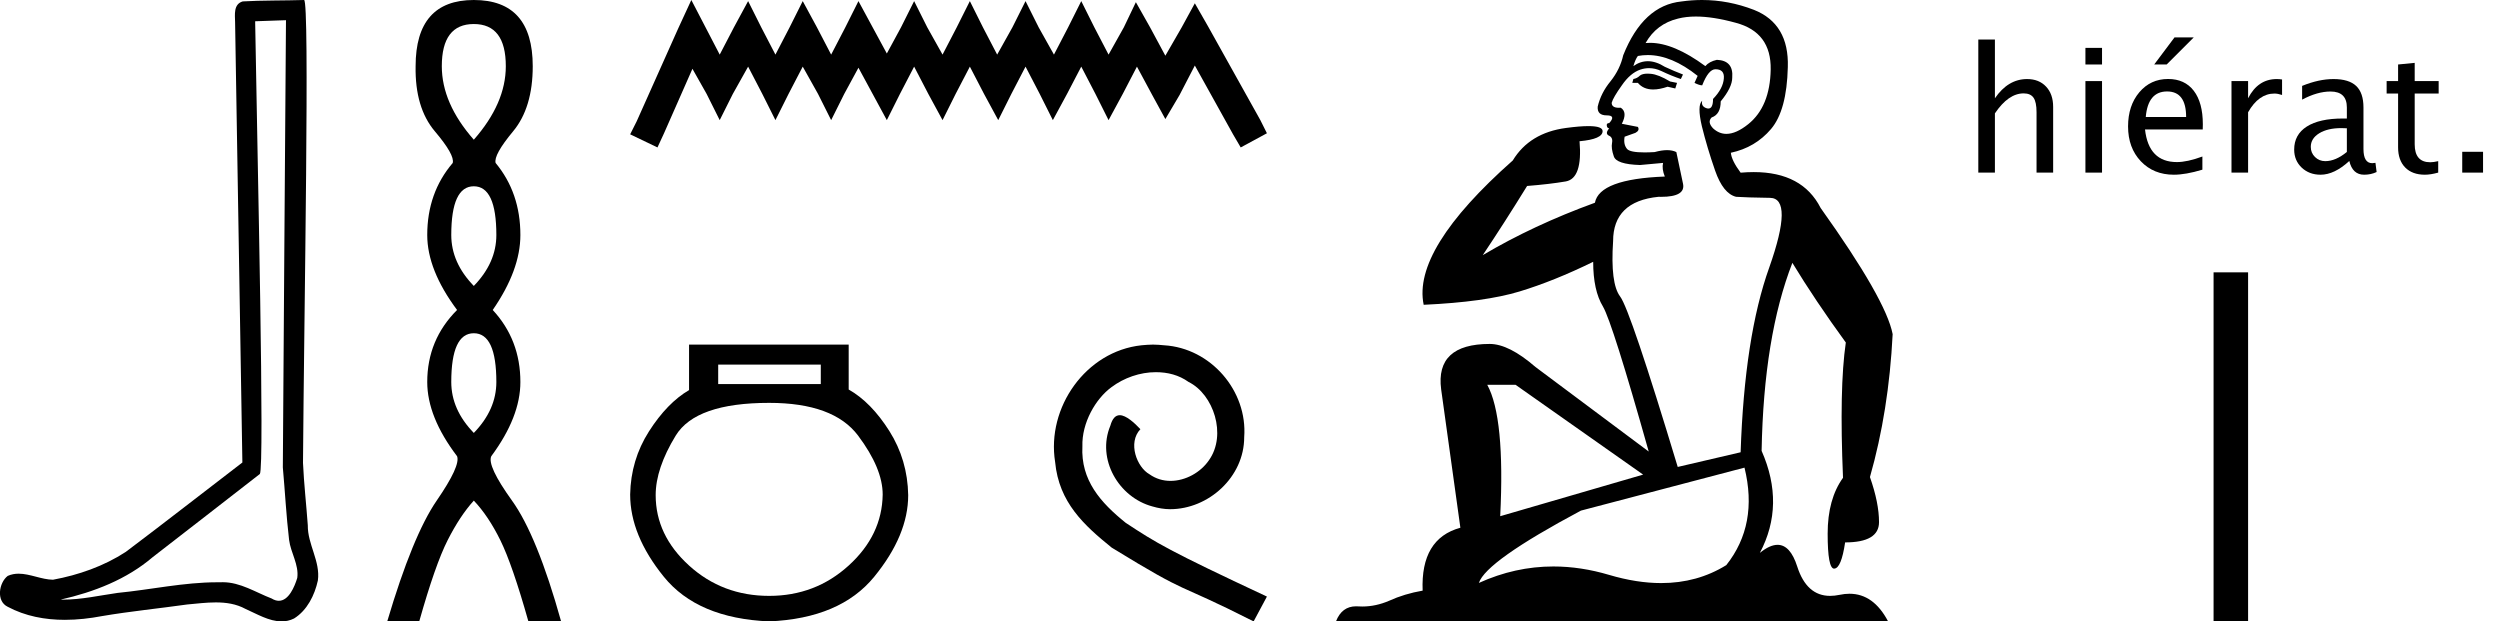 <?xml version='1.0' encoding='UTF-8' standalone='yes'?><svg xmlns='http://www.w3.org/2000/svg' xmlns:xlink='http://www.w3.org/1999/xlink' width='72.418' height='18.0' ><path d='M 8.284 0.585 C 8.254 4.903 8.22 9.222 8.193 13.54 C 8.256 14.239 8.292 14.942 8.374 15.639 C 8.421 16.012 8.664 16.36 8.611 16.741 C 8.532 16.999 8.363 17.403 8.077 17.403 C 8.013 17.403 7.944 17.383 7.869 17.337 C 7.406 17.159 6.964 16.865 6.454 16.865 C 6.426 16.865 6.397 16.866 6.369 16.867 C 6.343 16.867 6.318 16.867 6.293 16.867 C 5.323 16.867 4.369 17.081 3.406 17.175 C 2.88 17.25 2.356 17.37 1.822 17.37 C 1.8 17.37 1.777 17.37 1.755 17.369 C 2.718 17.152 3.669 16.784 4.427 16.136 C 5.46 15.334 6.496 14.535 7.527 13.73 C 7.667 13.558 7.46 4.782 7.391 0.616 C 7.688 0.606 7.986 0.595 8.284 0.585 ZM 8.808 0.0 C 8.808 0.0 8.808 3.87687579592298E-6 8.808 1.1623284819973632E-5 C 8.298 0.017 7.539 0.009 7.031 0.041 C 6.759 0.12 6.806 0.424 6.81 0.642 C 6.881 4.894 6.951 9.145 7.021 13.397 C 5.894 14.259 4.777 15.134 3.643 15.987 C 3.009 16.4 2.275 16.657 1.535 16.793 C 1.204 16.789 0.869 16.618 0.539 16.618 C 0.434 16.618 0.328 16.636 0.224 16.682 C -0.031 16.877 -0.118 17.412 0.222 17.576 C 0.734 17.85 1.305 17.955 1.879 17.955 C 2.241 17.955 2.606 17.913 2.958 17.846 C 3.776 17.707 4.602 17.626 5.423 17.51 C 5.693 17.486 5.974 17.45 6.25 17.45 C 6.549 17.45 6.842 17.492 7.112 17.639 C 7.437 17.783 7.795 18 8.156 18 C 8.277 18 8.398 17.976 8.518 17.916 C 8.897 17.68 9.115 17.241 9.208 16.815 C 9.284 16.26 8.909 15.769 8.916 15.217 C 8.873 14.614 8.804 14.012 8.777 13.408 C 8.808 9.044 8.976 1.4685135590617349E-8 8.808 0.0 Z' style='fill:black cmyk(0, 0, 0, 100);stroke:none' /><path d='M 13.725 0.696 Q 14.652 0.696 14.652 1.918 Q 14.652 2.993 13.725 4.047 Q 12.798 2.993 12.798 1.918 Q 12.798 0.696 13.725 0.696 ZM 13.725 5.396 Q 14.378 5.396 14.378 6.808 Q 14.378 7.609 13.725 8.283 Q 13.072 7.609 13.072 6.808 Q 13.072 5.396 13.725 5.396 ZM 13.725 9.653 Q 14.378 9.653 14.378 11.066 Q 14.378 11.867 13.725 12.541 Q 13.072 11.867 13.072 11.066 Q 13.072 9.653 13.725 9.653 ZM 13.725 0.0 Q 12.039 0.0 12.039 1.918 Q 12.018 3.119 12.597 3.804 Q 13.177 4.489 13.114 4.721 Q 12.376 5.585 12.376 6.808 Q 12.376 7.82 13.24 8.979 Q 12.376 9.843 12.376 11.066 Q 12.376 12.077 13.24 13.215 Q 13.346 13.489 12.65 14.501 Q 11.954 15.513 11.217 18 L 12.144 18 Q 12.608 16.356 12.966 15.65 Q 13.324 14.944 13.725 14.501 Q 14.146 14.944 14.494 15.65 Q 14.842 16.356 15.306 18 L 16.254 18 Q 15.559 15.513 14.831 14.501 Q 14.104 13.489 14.231 13.215 Q 15.074 12.077 15.074 11.066 Q 15.074 9.843 14.273 8.979 Q 15.074 7.82 15.074 6.808 Q 15.074 5.585 14.357 4.721 Q 14.294 4.489 14.863 3.804 Q 15.432 3.119 15.432 1.918 Q 15.432 0.0 13.725 0.0 Z' style='fill:black cmyk(0, 0, 0, 100);stroke:none' /><path d='M 20.026 0.0 L 19.646 0.823 L 18.444 3.512 L 18.254 3.891 L 19.045 4.271 L 19.235 3.86 L 20.058 1.993 L 20.469 2.721 L 20.848 3.48 L 21.228 2.721 L 21.671 1.93 L 22.082 2.721 L 22.462 3.48 L 22.842 2.721 L 23.253 1.93 L 23.696 2.721 L 24.076 3.48 L 24.455 2.721 L 24.867 1.962 L 25.278 2.721 L 25.689 3.48 L 26.069 2.721 L 26.48 1.93 L 26.891 2.721 L 27.303 3.48 L 27.682 2.721 L 28.094 1.93 L 28.505 2.721 L 28.916 3.48 L 29.296 2.721 L 29.707 1.93 L 30.118 2.721 L 30.498 3.48 L 30.909 2.721 L 31.321 1.93 L 31.732 2.721 L 32.112 3.48 L 32.523 2.721 L 32.934 1.93 L 33.377 2.753 L 33.757 3.449 L 34.168 2.753 L 34.611 1.898 L 35.718 3.891 L 35.94 4.271 L 36.699 3.86 L 36.509 3.48 L 34.991 0.759 L 34.611 0.095 L 34.231 0.791 L 33.757 1.614 L 33.314 0.791 L 32.903 0.063 L 32.555 0.791 L 32.112 1.582 L 31.7 0.791 L 31.321 0.032 L 30.941 0.791 L 30.53 1.582 L 30.087 0.791 L 29.707 0.032 L 29.327 0.791 L 28.885 1.582 L 28.473 0.791 L 28.094 0.032 L 27.714 0.791 L 27.303 1.582 L 26.86 0.791 L 26.48 0.032 L 26.1 0.791 L 25.689 1.55 L 25.278 0.791 L 24.867 0.032 L 24.487 0.791 L 24.076 1.582 L 23.664 0.791 L 23.253 0.032 L 22.873 0.791 L 22.462 1.582 L 22.051 0.791 L 21.671 0.032 L 21.26 0.791 L 20.848 1.582 L 20.437 0.791 L 20.026 0.0 Z' style='fill:black cmyk(0, 0, 0, 100);stroke:none' /><path d='M 23.776 10.562 L 23.776 11.125 L 20.804 11.125 L 20.804 10.562 ZM 22.281 11.67 Q 24.145 11.67 24.857 12.619 Q 25.569 13.569 25.569 14.325 Q 25.552 15.503 24.584 16.382 Q 23.617 17.261 22.281 17.261 Q 20.927 17.261 19.96 16.382 Q 18.993 15.503 18.993 14.343 Q 18.993 13.569 19.573 12.619 Q 20.153 11.67 22.281 11.67 ZM 19.96 9.982 L 19.96 11.3 Q 19.327 11.67 18.799 12.496 Q 18.272 13.323 18.254 14.325 Q 18.254 15.503 19.23 16.708 Q 20.206 17.912 22.281 18 Q 24.338 17.912 25.323 16.708 Q 26.308 15.503 26.308 14.343 Q 26.29 13.323 25.763 12.487 Q 25.235 11.652 24.584 11.283 L 24.584 9.982 Z' style='fill:black cmyk(0, 0, 0, 100);stroke:none' /><path d='M 33.399 9.982 C 33.287 9.982 33.176 9.992 33.065 10.002 C 31.455 10.174 30.311 11.804 30.564 13.383 C 30.675 14.558 31.404 15.216 32.204 15.864 C 34.583 17.322 33.915 16.785 36.314 18 L 36.699 17.281 C 33.844 15.945 33.5 15.732 32.609 15.145 C 31.88 14.558 31.303 13.91 31.354 12.928 C 31.333 12.249 31.738 11.551 32.194 11.217 C 32.558 10.943 33.024 10.781 33.48 10.781 C 33.824 10.781 34.148 10.862 34.431 11.065 C 35.15 11.419 35.545 12.594 35.019 13.333 C 34.776 13.687 34.34 13.93 33.905 13.93 C 33.692 13.93 33.48 13.869 33.297 13.738 C 32.933 13.535 32.66 12.827 33.034 12.432 C 32.862 12.249 32.619 12.027 32.437 12.027 C 32.315 12.027 32.224 12.118 32.164 12.33 C 31.759 13.302 32.407 14.406 33.378 14.669 C 33.551 14.72 33.723 14.75 33.895 14.75 C 35.008 14.75 36.041 13.819 36.041 12.665 C 36.142 11.318 35.069 10.083 33.723 10.002 C 33.621 9.992 33.51 9.982 33.399 9.982 Z' style='fill:black cmyk(0, 0, 0, 100);stroke:none' /><path d='M 47.727 2.133 Q 47.577 2.133 47.506 2.188 Q 47.425 2.269 47.314 2.289 L 47.283 2.401 L 47.445 2.401 Q 47.605 2.592 47.889 2.592 Q 48.071 2.592 48.306 2.512 L 48.528 2.563 L 48.579 2.401 L 48.377 2.36 Q 48.042 2.158 47.82 2.138 Q 47.77 2.133 47.727 2.133 ZM 49.125 0.479 Q 49.623 0.479 50.28 0.66 Q 51.312 0.933 51.292 2.016 Q 51.272 3.089 50.644 3.595 Q 50.292 3.878 50.009 3.878 Q 49.796 3.878 49.622 3.717 Q 49.45 3.535 49.581 3.403 Q 49.844 3.312 49.844 2.937 Q 50.178 2.532 50.178 2.249 Q 50.219 1.753 49.733 1.733 Q 49.51 1.783 49.399 1.915 Q 48.484 1.241 47.798 1.241 Q 47.732 1.241 47.668 1.247 L 47.668 1.247 Q 47.982 0.69 48.609 0.538 Q 48.841 0.479 49.125 0.479 ZM 47.731 1.595 Q 48.422 1.595 49.176 2.198 L 49.085 2.401 Q 49.227 2.472 49.308 2.472 Q 49.49 2.006 49.692 2.006 Q 49.956 2.006 49.935 2.269 Q 49.915 2.563 49.622 2.866 Q 49.622 3.144 49.487 3.144 Q 49.469 3.144 49.45 3.14 Q 49.267 3.089 49.308 2.917 L 49.308 2.917 Q 49.156 3.049 49.298 3.656 Q 49.45 4.274 49.682 4.942 Q 49.915 5.61 50.29 5.701 Q 50.583 5.721 51.272 5.731 Q 51.96 5.741 51.251 7.746 Q 50.533 9.75 50.421 13.101 L 48.599 13.526 Q 47.223 8.97 46.929 8.586 Q 46.646 8.211 46.727 6.986 Q 46.727 5.832 48.042 5.701 Q 48.081 5.702 48.117 5.702 Q 48.838 5.702 48.751 5.316 Q 48.67 4.921 48.559 4.405 Q 48.447 4.349 48.29 4.349 Q 48.134 4.349 47.931 4.405 Q 47.769 4.415 47.639 4.415 Q 47.217 4.415 47.131 4.314 Q 47.02 4.182 47.061 3.96 L 47.374 3.848 Q 47.506 3.777 47.445 3.676 L 46.98 3.585 Q 47.152 3.251 46.949 3.12 Q 46.92 3.122 46.894 3.122 Q 46.686 3.122 46.686 2.978 Q 46.727 2.826 46.98 2.472 Q 47.223 2.117 47.516 2.016 Q 47.643 1.974 47.769 1.974 Q 47.946 1.974 48.123 2.057 Q 48.417 2.198 48.69 2.289 L 48.751 2.158 Q 48.508 2.067 48.225 1.935 Q 47.968 1.773 47.734 1.773 Q 47.514 1.773 47.314 1.915 Q 47.374 1.712 47.445 1.621 Q 47.587 1.595 47.731 1.595 ZM 43.902 11.147 L 47.597 13.748 L 43.457 14.953 Q 43.599 12.098 43.082 11.147 ZM 50.533 13.546 Q 50.938 15.196 50.006 16.37 Q 49.166 16.89 48.12 16.89 Q 47.414 16.89 46.615 16.654 Q 45.792 16.409 44.998 16.409 Q 43.889 16.409 42.839 16.886 Q 43.042 16.259 45.795 14.791 L 50.533 13.546 ZM 49.303 0.0 Q 49.009 0.0 48.711 0.042 Q 47.597 0.154 47.02 1.601 Q 46.929 2.006 46.656 2.35 Q 46.372 2.694 46.281 3.089 Q 46.261 3.342 46.544 3.342 Q 46.818 3.342 46.615 3.565 Q 46.534 3.565 46.544 3.636 Q 46.554 3.717 46.615 3.717 Q 46.484 3.869 46.605 3.929 Q 46.727 3.98 46.696 4.142 Q 46.666 4.294 46.747 4.527 Q 46.818 4.759 47.506 4.78 L 48.174 4.719 L 48.174 4.719 Q 48.134 4.891 48.225 5.114 Q 46.332 5.185 46.2 5.873 Q 44.419 6.521 42.951 7.391 Q 43.568 6.47 44.236 5.387 Q 44.884 5.336 45.36 5.255 Q 45.846 5.164 45.755 4.091 Q 46.423 4.031 46.423 3.798 Q 46.423 3.653 46.012 3.653 Q 45.762 3.653 45.36 3.707 Q 44.307 3.848 43.821 4.648 Q 40.906 7.229 41.24 8.829 Q 43.011 8.748 44.014 8.444 Q 45.016 8.14 46.15 7.584 Q 46.15 8.414 46.433 8.879 Q 46.706 9.345 47.759 13.08 L 44.479 10.631 Q 43.71 9.963 43.153 9.963 Q 41.574 9.963 41.746 11.278 L 42.303 15.287 Q 41.149 15.601 41.21 17.109 Q 40.683 17.2 40.238 17.403 Q 39.853 17.569 39.461 17.569 Q 39.399 17.569 39.337 17.565 Q 39.309 17.563 39.282 17.563 Q 38.87 17.563 38.699 18 L 54.693 18 Q 54.271 17.199 53.575 17.199 Q 53.436 17.199 53.286 17.231 Q 53.142 17.261 53.013 17.261 Q 52.333 17.261 52.061 16.411 Q 51.86 15.782 51.491 15.782 Q 51.266 15.782 50.978 16.016 Q 51.717 14.619 51.029 13.06 Q 51.089 9.75 51.92 7.614 Q 52.577 8.697 53.468 9.922 Q 53.276 11.238 53.387 13.84 Q 52.942 14.457 52.942 15.459 Q 52.942 16.472 53.13 16.472 Q 53.132 16.472 53.134 16.471 Q 53.337 16.461 53.448 15.712 Q 54.43 15.712 54.43 15.125 Q 54.43 14.568 54.167 13.819 Q 54.713 11.906 54.825 9.679 Q 54.632 8.677 52.739 6.025 Q 52.211 4.985 50.801 4.985 Q 50.618 4.985 50.421 5.002 Q 50.158 4.648 50.138 4.425 Q 50.846 4.274 51.302 3.737 Q 51.758 3.2 51.788 1.945 Q 51.828 0.69 50.806 0.285 Q 50.068 0.0 49.303 0.0 Z' style='fill:black cmyk(0, 0, 0, 100);stroke:none' /><path d='M 57.306 5.0 L 57.306 1.145 L 57.787 1.145 L 57.787 2.847 Q 58.168 2.29 58.719 2.29 Q 59.064 2.29 59.269 2.509 Q 59.474 2.727 59.474 3.096 L 59.474 5.0 L 58.993 5.0 L 58.993 3.252 Q 58.993 2.957 58.906 2.831 Q 58.819 2.705 58.619 2.705 Q 58.177 2.705 57.787 3.284 L 57.787 5.0 Z' style='fill:black cmyk(0, 0, 0, 100);stroke:none' /><path d='M 60.409 5.0 L 60.409 2.349 L 60.89 2.349 L 60.89 5.0 ZM 60.409 1.868 L 60.409 1.387 L 60.89 1.387 L 60.89 1.868 Z' style='fill:black cmyk(0, 0, 0, 100);stroke:none' /><path d='M 63.797 4.915 Q 63.314 5.061 62.97 5.061 Q 62.384 5.061 62.014 4.672 Q 61.644 4.282 61.644 3.662 Q 61.644 3.059 61.97 2.673 Q 62.296 2.288 62.804 2.288 Q 63.285 2.288 63.547 2.629 Q 63.81 2.971 63.81 3.601 L 63.807 3.75 L 62.135 3.75 Q 62.24 4.695 63.06 4.695 Q 63.36 4.695 63.797 4.534 ZM 62.157 3.389 L 63.326 3.389 Q 63.326 2.649 62.774 2.649 Q 62.22 2.649 62.157 3.389 ZM 62.401 1.868 L 62.989 1.084 L 63.546 1.084 L 62.762 1.868 Z' style='fill:black cmyk(0, 0, 0, 100);stroke:none' /><path d='M 64.64 5.0 L 64.64 2.349 L 65.121 2.349 L 65.121 2.847 Q 65.406 2.29 65.951 2.29 Q 66.024 2.29 66.105 2.302 L 66.105 2.751 Q 65.98 2.71 65.885 2.71 Q 65.428 2.71 65.121 3.252 L 65.121 5.0 Z' style='fill:black cmyk(0, 0, 0, 100);stroke:none' /><path d='M 68.053 4.663 Q 67.621 5.061 67.22 5.061 Q 66.891 5.061 66.673 4.855 Q 66.456 4.648 66.456 4.333 Q 66.456 3.899 66.821 3.666 Q 67.186 3.433 67.867 3.433 L 67.982 3.433 L 67.982 3.113 Q 67.982 2.651 67.508 2.651 Q 67.127 2.651 66.686 2.886 L 66.686 2.488 Q 67.171 2.29 67.596 2.29 Q 68.041 2.29 68.252 2.49 Q 68.463 2.69 68.463 3.113 L 68.463 4.314 Q 68.463 4.727 68.717 4.727 Q 68.749 4.727 68.81 4.717 L 68.844 4.983 Q 68.68 5.061 68.482 5.061 Q 68.146 5.061 68.053 4.663 ZM 67.982 4.402 L 67.982 3.716 L 67.821 3.711 Q 67.425 3.711 67.181 3.861 Q 66.937 4.011 66.937 4.255 Q 66.937 4.429 67.059 4.548 Q 67.181 4.668 67.357 4.668 Q 67.657 4.668 67.982 4.402 Z' style='fill:black cmyk(0, 0, 0, 100);stroke:none' /><path d='M 70.243 5.061 Q 69.877 5.061 69.671 4.851 Q 69.466 4.641 69.466 4.268 L 69.466 2.71 L 69.134 2.71 L 69.134 2.349 L 69.466 2.349 L 69.466 1.868 L 69.947 1.821 L 69.947 2.349 L 70.641 2.349 L 70.641 2.71 L 69.947 2.71 L 69.947 4.18 Q 69.947 4.7 70.397 4.7 Q 70.492 4.7 70.628 4.668 L 70.628 5.0 Q 70.406 5.061 70.243 5.061 Z' style='fill:black cmyk(0, 0, 0, 100);stroke:none' /><path d='M 71.324 5.0 L 71.324 4.397 L 71.927 4.397 L 71.927 5.0 Z' style='fill:black cmyk(0, 0, 0, 100);stroke:none' /><path d='M 64.621 7.889 L 64.621 18.0 ' style='fill:none;stroke:black cmyk(0, 0, 0, 100)' /></svg>